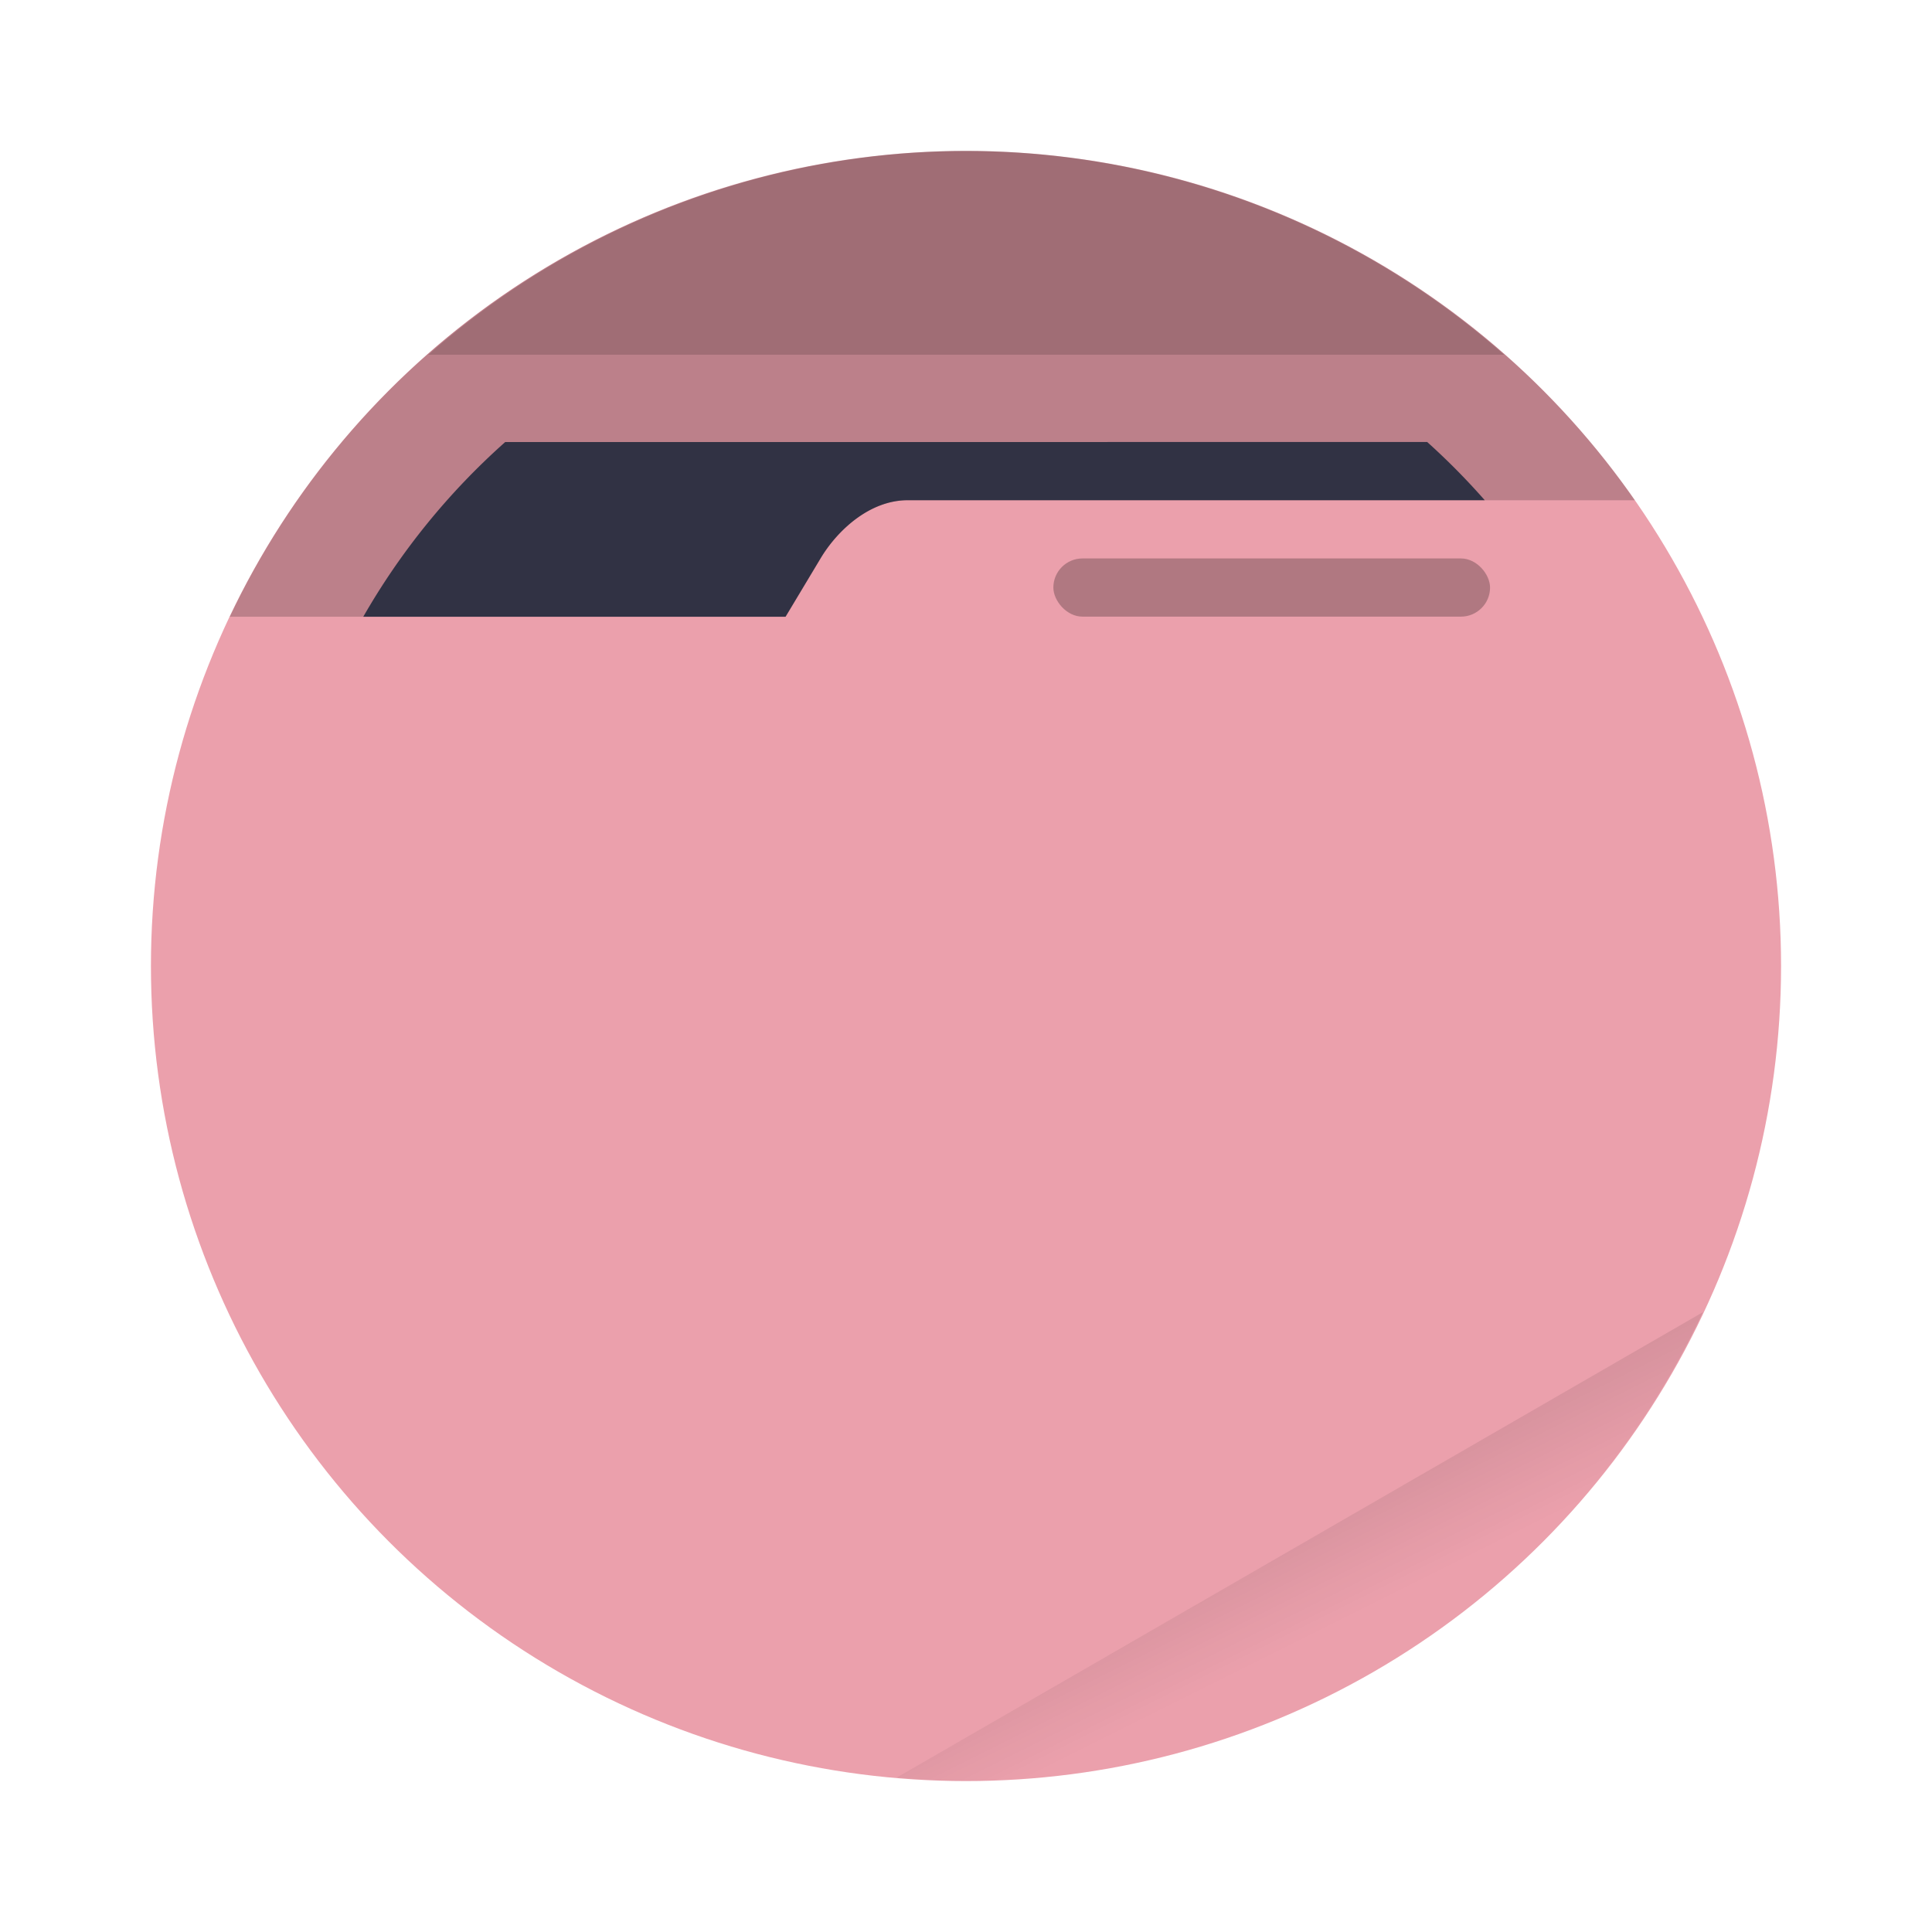 <?xml version="1.0" encoding="UTF-8" standalone="no"?>
<svg
   width="64"
   height="64"
   version="1.1"
   id="svg5"
   sodipodi:docname="file-manager.svg"
   inkscape:version="1.3.2 (091e20ef0f, 2023-11-25)"
   xmlns:inkscape="http://www.inkscape.org/namespaces/inkscape"
   xmlns:sodipodi="http://sodipodi.sourceforge.net/DTD/sodipodi-0.dtd"
   xmlns="http://www.w3.org/2000/svg"
   xmlns:svg="http://www.w3.org/2000/svg">
  <sodipodi:namedview
     id="namedview5"
     pagecolor="#ffffff"
     bordercolor="#000000"
     borderopacity="0.25"
     inkscape:showpageshadow="2"
     inkscape:pageopacity="0.0"
     inkscape:pagecheckerboard="0"
     inkscape:deskcolor="#d1d1d1"
     inkscape:zoom="13.15625"
     inkscape:cx="32"
     inkscape:cy="31.961995"
     inkscape:window-width="1422"
     inkscape:window-height="1541"
     inkscape:window-x="1445"
     inkscape:window-y="66"
     inkscape:window-maximized="1"
     inkscape:current-layer="svg5" />
  <defs
     id="defs2">
    <style
       id="current-color-scheme"
       type="text/css">.ColorScheme-Text {
        color:#333333;
      }
      .ColorScheme-Highlight {
        color:#eba0ac;
      }</style>
    <linearGradient
       id="a"
       x1="42"
       x2="44"
       y1="51"
       y2="55"
       gradientTransform="matrix(.964 0 0 .964 1.144 1.144)"
       gradientUnits="userSpaceOnUse">
      <stop
         offset="0"
         id="stop1" />
      <stop
         stop-opacity="0"
         offset="1"
         id="stop2" />
    </linearGradient>
  </defs>
  <circle
     class="ColorScheme-Highlight"
     cx="32"
     cy="32"
     r="27"
     fill="currentColor"
     stroke-width="3.645"
     id="circle2"
     style="fill:#eba0ac;fill-opacity:1.0" />
  <path
     d="m56.412 43.467-26.705 15.416a27 26.998 0 0 0 2.296 0.117 27 26.998 0 0 0 24.409-15.533z"
     fill="url(#a)"
     opacity=".1"
     stroke-width="3.645"
     style="paint-order:stroke fill markers"
     id="path2" />
  <path
     d="m32 5a27 26.998 0 0 0-24.39 15.431h18.413l1.159-1.932c0.547-0.915 1.615-1.928 2.89-1.928h24.084a27 26.998 0 0 0-22.156-11.571z"
     opacity=".2"
     stroke-width="3.645"
     id="path3" />
  <path
     d="m16.736 14.643a23.144 23.142 0 0 0-4.702 5.787h13.988l1.159-1.932c0.547-0.915 1.615-1.928 2.89-1.928h19.113a23.144 23.142 0 0 0-1.906-1.928z"
     fill="#313244"
     stroke-width="3.645"
     style="paint-order:stroke fill markers;fill:#313244;fill-opacity:1.0"
     id="path4" />
  <path
     d="m32.004 5a27 26.998 0 0 0-17.812 6.75h35.631a27 26.998 0 0 0-17.823-6.75z"
     opacity=".15"
     stroke-width="3.645"
     style="paint-order:stroke fill markers"
     id="path5" />
  <rect
     x="34.894"
     y="18.499"
     width="14.466"
     height="1.928"
     ry=".966"
     opacity=".25"
     stroke-width="3.645"
     style="paint-order:stroke markers fill"
     id="rect5" />
</svg>
